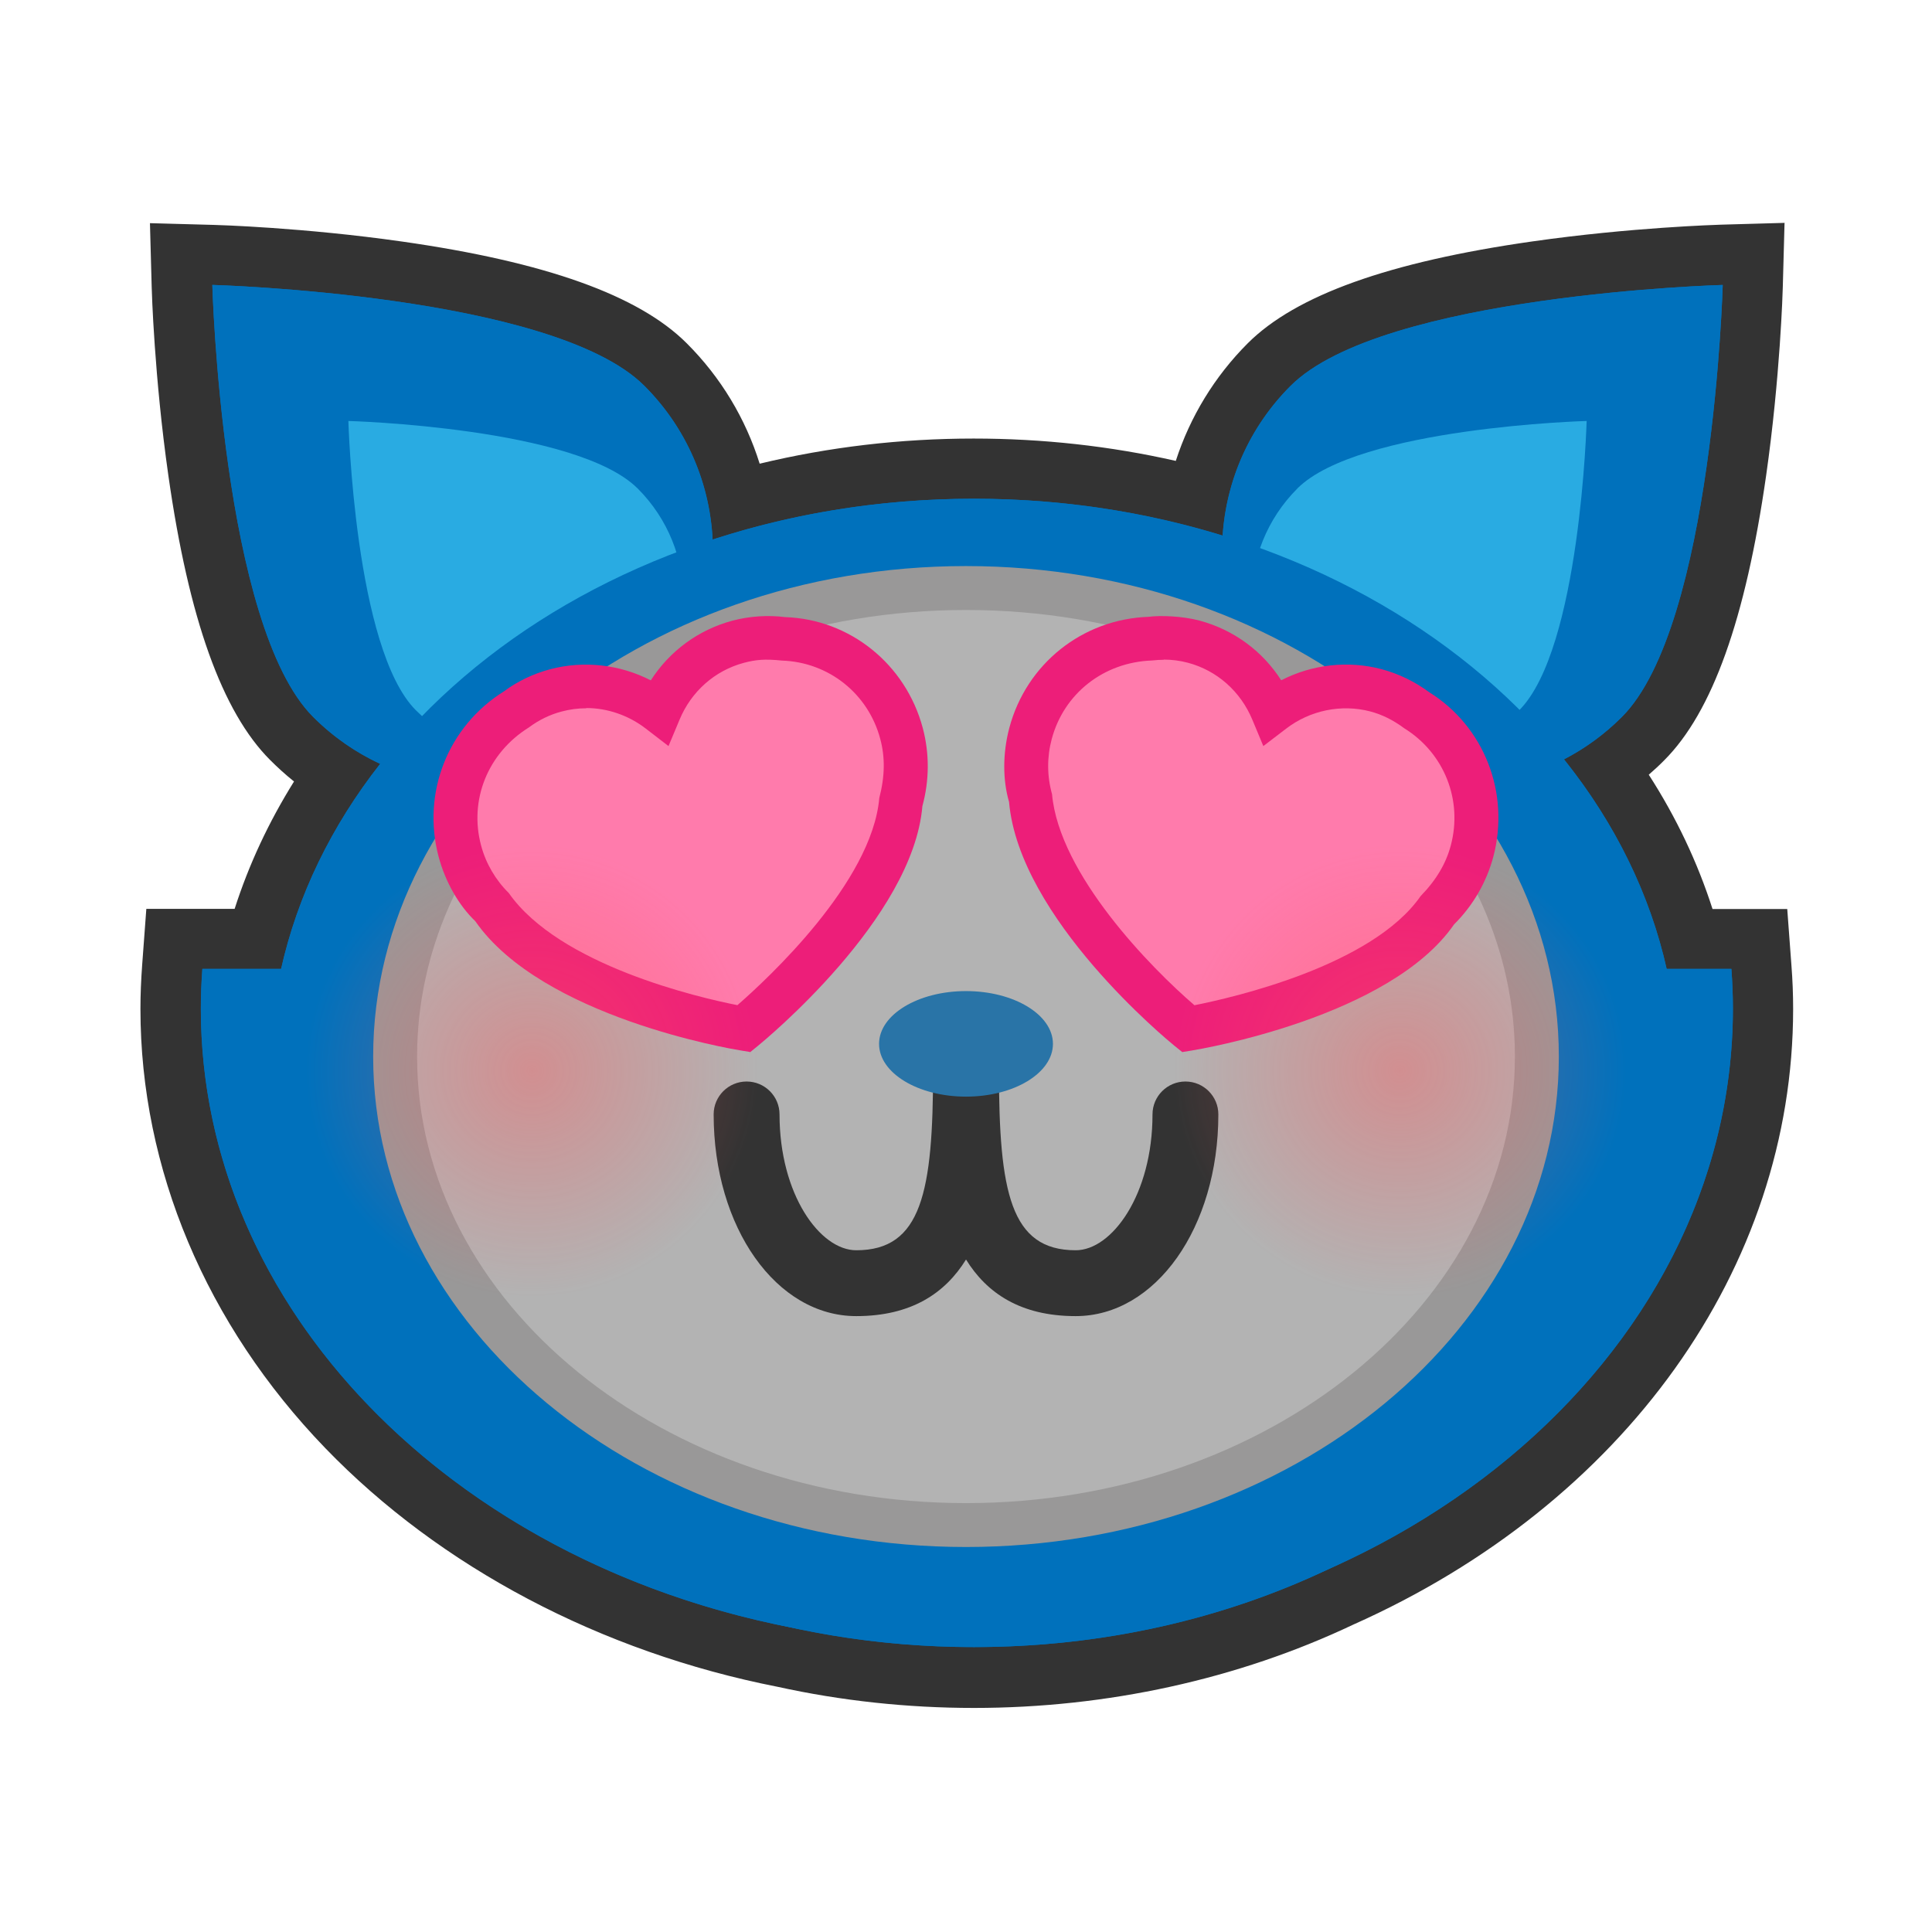 <svg xmlns="http://www.w3.org/2000/svg" width="256" height="256" viewBox="0 0 256 256"><path fill="#0071BC" d="M129.06 222.246c-8.54 0-17.03-.915-25.24-2.72-22.568-4.43-43.138-15.26-57.83-30.48-15.07-15.61-23.37-35.29-23.37-55.416 0-1.796.07-3.61.212-5.545l.274-3.705H34.13c2.112-7.7 5.573-15.03 10.326-21.875-2.077-1.342-4.01-2.906-5.782-4.677-12.87-12.874-14.403-55.182-14.536-59.963l-.117-4.226 4.23.11c4.78.13 47.1 1.66 59.97 14.53 4.96 4.95 8.28 11.21 9.61 18 10.04-2.8 20.53-4.21 31.25-4.21 10.14 0 20.08 1.27 29.63 3.78 1.39-6.63 4.68-12.74 9.51-17.58 12.87-12.87 55.18-14.41 59.97-14.54l4.23-.12-.11 4.22c-.13 4.78-1.66 47.09-14.53 59.96-1.43 1.44-2.99 2.74-4.64 3.9 5.04 7.07 8.68 14.66 10.88 22.65h9.17l.28 3.7c.15 1.93.21 3.75.21 5.55 0 32.73-21.46 62.59-56.01 77.96-14.7 6.97-31.48 10.65-48.55 10.65z"/><path fill="#333" d="M228.27 37.754S227.02 82.88 214.907 95c-2.315 2.316-4.908 4.186-7.67 5.616 6.633 8.278 11.342 17.672 13.607 27.764h8.573c.13 1.737.202 3.486.202 5.25 0 32.177-21.74 60.136-53.68 74.326-13.78 6.54-29.79 10.29-46.89 10.29-8.44 0-16.61-.92-24.38-2.628-44.76-8.783-78.06-42.155-78.06-81.988 0-1.764.07-3.513.2-5.25h10.44c2.21-9.85 6.74-19.035 13.12-27.166-3.21-1.49-6.23-3.564-8.88-6.214-12.11-12.12-13.36-57.246-13.36-57.246s45.13 1.248 57.24 13.366c5.66 5.658 8.67 12.963 9.05 20.376 10.71-3.49 22.39-5.41 34.63-5.41 11.6 0 22.71 1.73 32.95 4.885.48-7.23 3.48-14.32 9.01-19.85 12.12-12.11 57.24-13.36 57.24-13.36m8.23-8.23l-8.45.24c-.48.02-11.89.35-24.99 2.22-19 2.71-31.33 7.13-37.7 13.49-4.4 4.4-7.65 9.75-9.54 15.59-8.69-1.97-17.66-2.96-26.78-2.96-9.68 0-19.19 1.12-28.36 3.33-1.86-5.97-5.15-11.45-9.66-15.95-6.36-6.36-18.69-10.77-37.69-13.48-13.1-1.87-24.51-2.2-24.99-2.21l-8.45-.23.23 8.45c.01.48.34 11.89 2.21 24.99 2.71 19 7.12 31.33 13.49 37.7 1.01 1.01 2.06 1.96 3.16 2.84-3.36 5.38-5.99 11.02-7.87 16.88h-11.7l-.55 7.41c-.15 2.04-.23 3.94-.23 5.84 0 21.17 8.7 41.84 24.49 58.2 15.24 15.79 36.52 27.02 59.94 31.63 8.46 1.86 17.21 2.8 26.01 2.8 17.63 0 35-3.81 50.22-11.02 35.98-16.02 58.33-47.28 58.33-81.6 0-1.9-.07-3.81-.23-5.84l-.55-7.4h-9.9c-1.99-6.2-4.81-12.15-8.45-17.8.71-.61 1.4-1.25 2.06-1.92 6.36-6.37 10.77-18.7 13.49-37.7 1.87-13.09 2.2-24.5 2.21-24.98l.23-8.45z"/><path fill="#0071BC" d="M26.82 128.38c-.127 1.738-.2 3.487-.2 5.25 0 46.53 45.442 84.25 101.5 84.25s101.5-37.72 101.5-84.25c0-1.763-.074-3.512-.203-5.25H26.82zm58.562-77.26C97.5 63.23 97.5 82.88 85.382 95c-12.116 12.116-31.767 12.116-43.88 0-12.115-12.12-13.365-57.246-13.365-57.246s45.13 1.248 57.245 13.367z"/><path fill="#29ABE2" d="M84.496 64.727c8.116 8.117 8.116 21.278 0 29.387-8.113 8.118-21.27 8.118-29.39 0-8.114-8.11-8.944-38.333-8.944-38.333s30.22.83 38.334 8.95z"/><path fill="#0071BC" d="M171.025 51.12c-12.117 12.11-12.117 31.762 0 43.88 12.12 12.117 31.766 12.117 43.88 0 12.116-12.118 13.366-57.245 13.366-57.245s-45.12 1.247-57.24 13.365z"/><path fill="#29ABE2" d="M171.912 64.727c-8.117 8.117-8.117 21.278 0 29.387 8.113 8.118 21.268 8.118 29.387 0 8.11-8.11 8.94-38.333 8.94-38.333s-30.22.83-38.34 8.95z"/><path fill="#0071BC" d="M222.375 142.164c0 42.018-41.777 76.082-93.316 76.082-51.56 0-93.34-34.064-93.34-76.082 0-42.018 41.78-76.08 93.34-76.08 51.53 0 93.31 34.062 93.31 76.08z"/><path fill="#B3B3B3" d="M203.643 140.006c0 34.275-33.87 62.07-75.646 62.07-41.77 0-75.64-27.795-75.64-62.07 0-34.29 33.87-62.09 75.64-62.09 41.774 0 75.646 27.8 75.646 62.09z"/><path fill="#999898" d="M127.997 204.986c-43.312 0-78.55-29.152-78.55-64.98 0-35.843 35.238-65 78.55-65 43.315 0 78.556 29.156 78.556 65 0 35.828-35.24 64.98-78.556 64.98zm0-124.16c-40.104 0-72.73 26.548-72.73 59.18 0 32.623 32.626 59.164 72.73 59.164 40.108 0 72.737-26.54 72.737-59.164 0-32.632-32.63-59.18-72.737-59.18z"/><path fill="#FF7BAC" d="M119.443 97.18c-1.96-7.367-8.492-12.295-15.74-12.55-1.924-.226-3.912-.124-5.902.404-4.93 1.318-8.64 4.85-10.46 9.23-3.77-2.89-8.74-4.104-13.68-2.797-1.98.533-3.76 1.428-5.32 2.588-6.15 3.83-9.37 11.35-7.4 18.72.8 3.005 2.38 5.587 4.43 7.627 8.24 11.863 33.17 15.908 33.17 15.908s19.61-15.917 20.86-30.31c.78-2.798.85-5.822.05-8.82z"/><path fill="#ED1E79" d="M99.363 139.39l-1.29-.212c-1.067-.17-26.245-4.384-35.097-17.117-2.158-2.07-3.953-5.16-4.855-8.53-2.26-8.48 1.23-17.3 8.68-21.94 1.73-1.29 3.85-2.32 6.12-2.92 4.43-1.17 9.22-.63 13.31 1.48 2.5-3.89 6.31-6.7 10.82-7.91 2.27-.6 4.68-.76 7-.47 8.54.29 15.95 6.2 18.22 14.69.9 3.38.88 6.96-.05 10.35-1.25 14.92-20.99 31.11-21.83 31.8l-1.01.82zm-21.69-45.54c-1.095 0-2.192.146-3.26.432-1.558.41-3.01 1.12-4.335 2.107-5.47 3.41-7.938 9.64-6.334 15.63.63 2.38 1.902 4.56 3.67 6.31 6.72 9.6 25.23 13.86 30.297 14.86 3.9-3.4 17.82-16.24 18.8-27.45.76-2.92.77-5.44.13-7.82-1.59-6-6.83-10.18-13.03-10.39-2.32-.24-3.49-.11-5.05.3-3.84 1.03-6.96 3.78-8.52 7.54l-1.46 3.49-3-2.31c-2.28-1.76-5.09-2.73-7.89-2.73z"/><path fill="#FF7BAC" d="M136.555 97.18c1.96-7.367 8.494-12.295 15.742-12.55 1.926-.226 3.916-.124 5.904.404 4.93 1.318 8.64 4.85 10.47 9.23 3.77-2.89 8.75-4.104 13.68-2.797 1.99.533 3.77 1.428 5.33 2.588 6.16 3.83 9.38 11.35 7.41 18.72-.8 3.005-2.37 5.587-4.43 7.627-8.24 11.863-33.17 15.908-33.17 15.908S137.85 120.393 136.6 106c-.772-2.798-.846-5.822-.045-8.82z"/><path fill="#ED1E79" d="M156.637 139.39l-1.012-.816c-.84-.683-20.582-16.88-21.922-32.323-.842-2.86-.86-6.44.04-9.81 2.26-8.48 9.675-14.4 18.452-14.71 1.566-.21 4.482-.1 6.75.5 4.52 1.22 8.332 4.02 10.824 7.91 4.09-2.11 8.86-2.65 13.31-1.47 2.26.61 4.39 1.64 6.31 3.06 7.25 4.51 10.74 13.33 8.48 21.81-.91 3.38-2.7 6.47-5.2 8.95-8.52 12.32-33.69 16.54-34.76 16.71l-1.29.21zm-2.42-51.965c-.533 0-1.055.036-1.578.094-6.44.23-11.68 4.41-13.28 10.41-.64 2.38-.63 4.9.04 7.3.96 10.64 13.11 23.02 18.87 27.97 5.04-1 23.54-5.21 29.97-14.46 2.1-2.16 3.37-4.34 4-6.72 1.6-6-.87-12.22-6.14-15.5-1.53-1.13-2.98-1.84-4.53-2.25-3.81-1-7.98-.16-11.16 2.29l-3.01 2.3-1.46-3.5c-1.57-3.76-4.68-6.51-8.53-7.54-1.05-.28-2.14-.42-3.24-.42z"/><path fill="#333" d="M142.532 174.392c-7.307 0-11.78-3.05-14.53-7.5-2.75 4.45-7.24 7.5-14.544 7.5-10.596 0-18.896-11.74-18.896-26.726 0-2.408 1.957-4.36 4.365-4.36 2.41 0 4.365 1.952 4.365 4.36 0 10.605 5.355 18 10.166 18 8.656 0 10.182-7.707 10.182-23.89h8.727c0 16.183 1.52 23.89 10.166 23.89 4.818 0 10.18-7.395 10.18-18 0-2.408 1.957-4.36 4.365-4.36s4.36 1.952 4.36 4.36c0 14.985-8.304 26.726-18.906 26.726z"/><path fill="#2974A7" d="M139.52 138.317c0 3.863-5.157 6.993-11.52 6.993-6.357 0-11.52-3.13-11.52-6.993s5.163-6.993 11.52-6.993c6.363 0 11.52 3.13 11.52 6.993z"/><radialGradient id="a" cx="70.5" cy="141.868" r="30" gradientUnits="userSpaceOnUse"><stop offset="0" stop-color="#FF585D"/><stop offset="1" stop-color="#FF585D" stop-opacity="0"/></radialGradient><circle opacity=".4" fill="url(#a)" cx="70.5" cy="141.868" r="30"/><radialGradient id="b" cx="185.5" cy="141.868" r="30" gradientUnits="userSpaceOnUse"><stop offset="0" stop-color="#FF585D"/><stop offset="1" stop-color="#FF585D" stop-opacity="0"/></radialGradient><circle opacity=".4" fill="url(#b)" cx="185.5" cy="141.868" r="30"/></svg>